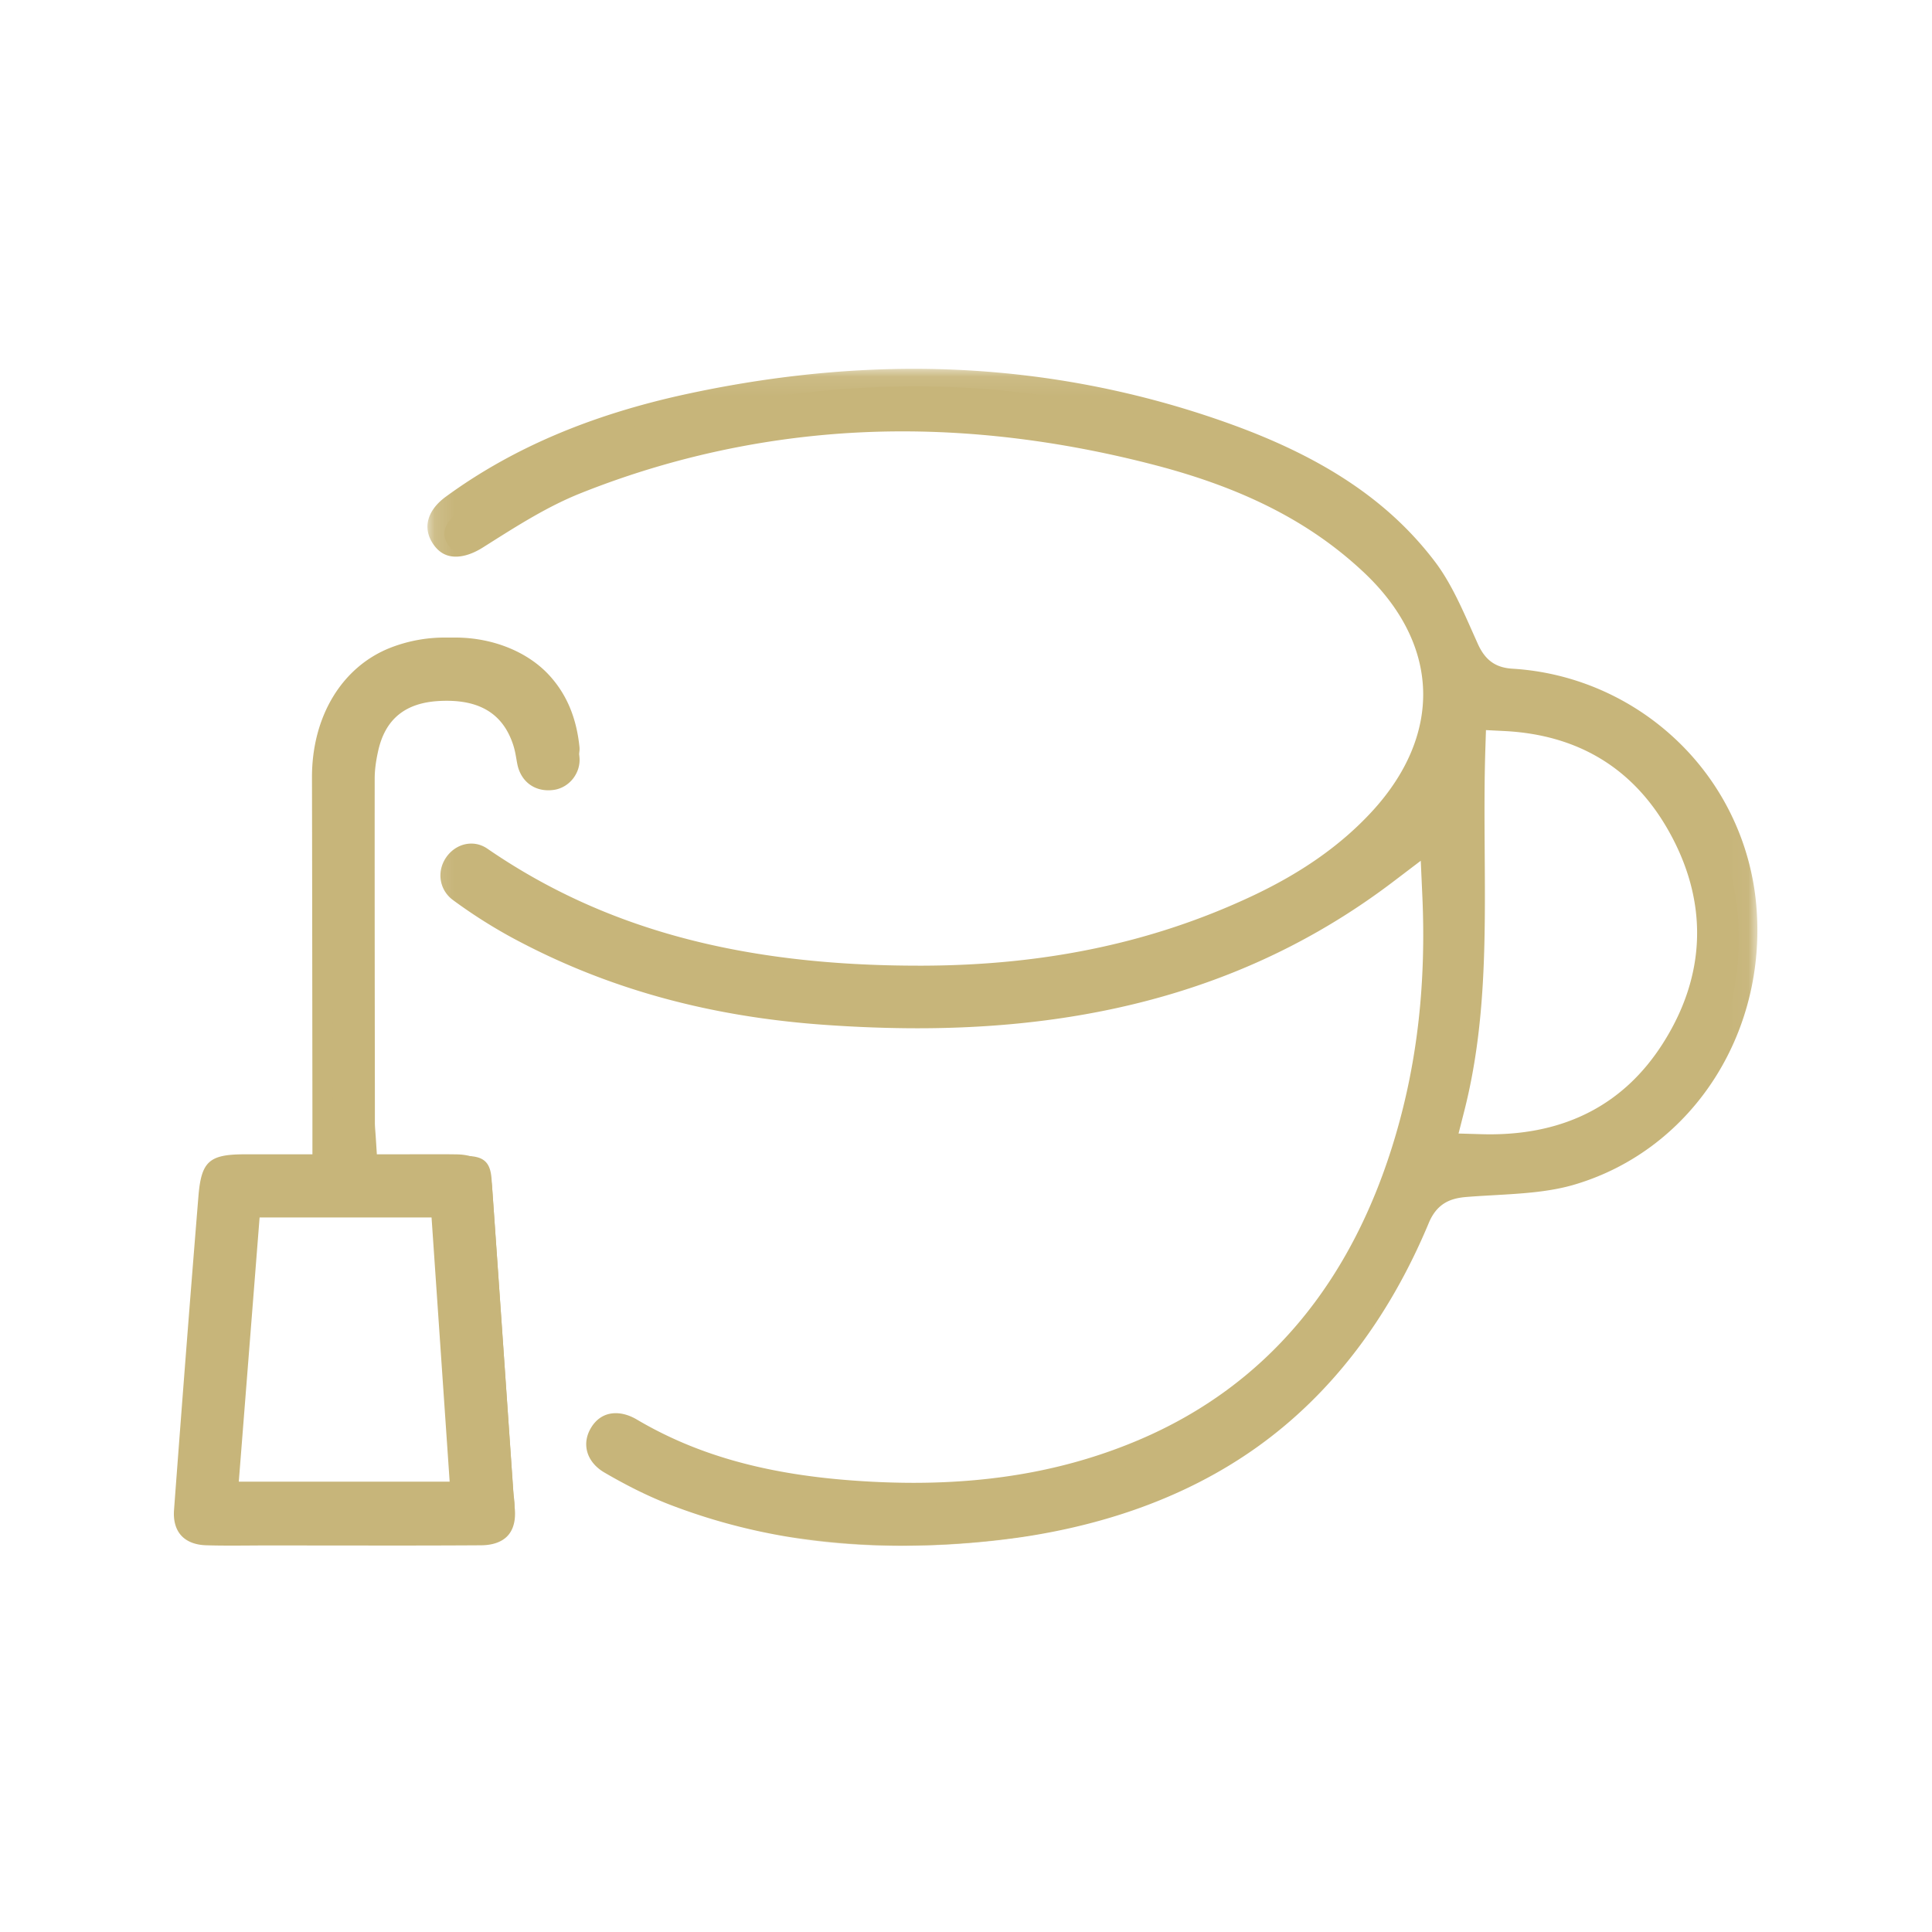 <svg xmlns="http://www.w3.org/2000/svg" xmlns:xlink="http://www.w3.org/1999/xlink" width="100" height="100" viewBox="0 0 100 100">
    <defs>
        <path id="a" d="M.125.091h68.836v60.925H.125z"/>
    </defs>
    <g fill="none" fill-rule="evenodd">
        <g transform="translate(22 19)">
            <mask id="b" fill="#fff">
                <use xlink:href="#a"/>
            </mask>
            <path fill="#C7B57A" d="M54.882 19.762c-.058 1.795-.045 3.605-.034 5.356.031 4.624.061 8.991-1.058 13.391l-.296 1.162 1.176.034c.152.005.303.007.452.007 3.935 0 6.937-1.57 8.923-4.666 2.298-3.581 2.394-7.426.278-11.12-1.825-3.185-4.67-4.897-8.458-5.088l-.952-.048-.031.972zm-30.19 41.254c-4.318 0-8.22-.687-11.93-2.1-1.104-.42-2.243-.977-3.484-1.702-.468-.274-.786-.67-.893-1.112-.1-.408-.022-.832.223-1.226.297-.478.735-.73 1.265-.73.348 0 .724.113 1.087.327 3.034 1.792 6.512 2.79 10.944 3.14 1.156.091 2.29.137 3.37.138 4.341 0 8.163-.728 11.682-2.224 6.57-2.795 11.043-8.113 13.293-15.807 1.125-3.846 1.573-7.892 1.37-12.369l-.081-1.798-1.415 1.075c-6.726 5.11-14.78 7.595-24.621 7.595-1.52 0-3.126-.058-4.774-.174-6.103-.426-11.433-1.915-16.292-4.552A26.697 26.697 0 0 1 1.45 27.59c-.695-.508-.859-1.444-.38-2.177.307-.469.802-.749 1.325-.749.298 0 .58.09.836.266 6.008 4.13 13.101 6.053 22.322 6.053h.229c6.31-.021 11.855-1.188 16.95-3.568 2.617-1.221 4.67-2.664 6.278-4.409 1.807-1.96 2.723-4.14 2.65-6.301-.073-2.15-1.125-4.243-3.042-6.054-2.747-2.594-6.191-4.366-10.84-5.578-4.441-1.158-8.835-1.745-13.057-1.745A44.858 44.858 0 0 0 8.052 6.53c-1.66.662-3.189 1.627-4.667 2.56l-.399.252c-.488.307-.97.47-1.393.47-.484 0-.864-.208-1.16-.636-.576-.83-.334-1.753.647-2.47 3.412-2.494 7.475-4.228 12.422-5.303 4.013-.87 7.983-1.313 11.8-1.313 5.662 0 11.209.974 16.486 2.893 4.819 1.753 8.154 4.01 10.495 7.103.782 1.032 1.358 2.328 1.914 3.58l.296.663c.383.847.92 1.23 1.793 1.283 3.16.19 6.17 1.499 8.477 3.684a13.377 13.377 0 0 1 4.107 8.212c.753 6.764-3.198 12.993-9.395 14.812-1.29.379-2.679.458-4.15.543-.458.026-.932.053-1.398.09-.759.06-1.522.265-1.973 1.346-2.08 4.982-5.08 8.893-8.92 11.625-3.709 2.637-8.324 4.265-13.719 4.838a43.944 43.944 0 0 1-4.623.253z" mask="url(#b)"/>
        </g>
        <path fill="#C7B57A" d="M76.068 39.15c-.057 1.808-.045 3.627-.033 5.387.03 4.41.06 8.96-1.03 13.304l-.468 1.866 1.862.055c.156.004.31.006.464.006 4.092 0 7.22-1.663 9.295-4.944 2.397-3.79 2.497-7.858.29-11.766-1.907-3.377-4.876-5.191-8.823-5.392l-1.508-.077-.049 1.56zM46.751 80c-4.206 0-8.003-.677-11.61-2.071-1.064-.411-2.165-.957-3.365-1.669-.331-.196-.552-.465-.621-.755-.06-.25-.006-.528.15-.784.19-.309.453-.465.782-.465.247 0 .522.087.797.251 3.077 1.844 6.593 2.87 11.065 3.228 1.157.092 2.293.14 3.377.14 4.372 0 8.223-.745 11.775-2.277 6.662-2.874 11.195-8.336 13.473-16.233 1.13-3.923 1.582-8.046 1.378-12.606l-.129-2.888-2.24 1.727c-6.556 5.053-14.416 7.509-24.03 7.509a66.61 66.61 0 0 1-4.686-.173c-5.877-.416-11.226-1.931-15.898-4.503a25.801 25.801 0 0 1-2.893-1.874c-.446-.33-.546-.918-.237-1.397.2-.31.516-.495.848-.495.18 0 .358.058.516.168 6.041 4.212 13.159 6.174 22.399 6.174h.226c6.328-.022 11.89-1.21 17.005-3.633 2.656-1.258 4.744-2.748 6.386-4.555 1.892-2.083 2.85-4.413 2.772-6.74-.077-2.315-1.18-4.555-3.187-6.478-2.79-2.672-6.274-4.494-10.966-5.735-4.441-1.174-8.835-1.77-13.06-1.77a44.378 44.378 0 0 0-16.695 3.255c-1.69.683-3.225 1.666-4.709 2.617l-.394.252c-.39.249-.775.386-1.086.386-.298 0-.505-.118-.694-.395-.488-.713.008-1.307.51-1.679 3.313-2.456 7.265-4.165 12.084-5.227C39.727 20.44 43.617 20 47.354 20a46.44 46.44 0 0 1 16.127 2.87c4.663 1.72 7.883 3.925 10.132 6.939.734.983 1.29 2.252 1.827 3.48l.042.095.252.573c.464 1.041 1.178 1.556 2.247 1.621a12.753 12.753 0 0 1 8.043 3.546 12.912 12.912 0 0 1 3.889 7.884c.714 6.51-3.027 12.502-8.897 14.25-1.216.362-2.623.444-3.984.523-.46.027-.93.054-1.395.092-.534.043-1.782.143-2.422 1.7-2.016 4.899-4.92 8.742-8.633 11.42-3.591 2.59-8.07 4.19-13.314 4.756a42.343 42.343 0 0 1-4.517.251z"/>
        <path fill="#C7B57A" d="M12.36 76.69h10.914l-.937-13.674h-8.9L12.36 76.69zM11.964 80c-.504 0-.916-.005-1.297-.017-.56-.017-1.006-.193-1.292-.51-.282-.314-.409-.77-.367-1.321.462-6.18.864-11.335 1.262-16.224.148-1.813.551-2.18 2.398-2.181h3.503v-2.074l-.006-5.013c-.004-4.139-.008-8.278-.017-12.417-.006-3.163 1.555-5.739 4.075-6.722a7.726 7.726 0 0 1 2.82-.521c2.078 0 4.048.806 5.268 2.155.968 1.07 1.518 2.385 1.681 4.023.082.815-.505 1.579-1.309 1.704a1.998 1.998 0 0 1-.304.023c-.78 0-1.385-.48-1.58-1.254-.026-.107-.048-.23-.07-.362-.038-.218-.08-.464-.162-.719-.499-1.545-1.625-2.297-3.442-2.297-.121 0-.245.003-.374.01-1.77.088-2.81.933-3.177 2.585-.122.547-.179 1-.18 1.43-.004 5.607.003 11.307.01 16.82v.993c0 .157.012.302.025.47l.02.274.057.892h.893l1.066-.002.978-.002c.397 0 .788.001 1.18.007 1.18.016 1.769.562 1.85 1.717.253 3.588.502 7.176.75 10.764l.349 5.055c.014.215.029.437.059.669.059.448.05 1.074-.33 1.51-.37.424-.964.516-1.398.519-1.386.009-2.894.013-4.745.013l-3.141-.003-3.144-.002c-.32 0-.64.002-.96.004-.317.002-.633.004-.95.004z"/>
        <path fill="#C7B57A" d="M12.187 76.827h12.23l-1.022-14.865H13.362l-1.175 14.865zM12.41 79c-.5 0-.91-.005-1.289-.016-.28-.009-.664-.072-.89-.323-.223-.247-.246-.625-.225-.898.466-6.193.87-11.364 1.272-16.272.124-1.52.279-1.66 1.841-1.66h4.104v-2.654l-.007-5.571c-.004-3.972-.008-7.944-.016-11.915-.006-2.931 1.426-5.31 3.737-6.207a7.233 7.233 0 0 1 2.63-.484c1.935 0 3.76.738 4.881 1.973.889.979 1.395 2.191 1.547 3.708a1.02 1.02 0 0 1-1.052 1.102c-.517 0-.903-.308-1.033-.824a4.732 4.732 0 0 1-.061-.316c-.042-.242-.088-.51-.184-.805-.58-1.793-1.931-2.702-4.014-2.702-.131 0-.266.004-.406.01-2.048.102-3.304 1.125-3.732 3.042a7.087 7.087 0 0 0-.194 1.56c-.005 5.642.002 11.355.008 16.88l.002.989c0 .182.013.35.026.515l.02.268.092 1.43h1.438c.348 0 .687 0 1.02-.002h.077l.962-.002c.397 0 .788.002 1.18.007.898.013 1.237.324 1.299 1.19.255 3.598.504 7.197.754 10.795l.352 5.074c.014.214.03.455.063.705.062.47-.008.847-.196 1.063-.18.206-.527.32-.978.324a736.42 736.42 0 0 1-4.775.013c-1.049 0-2.097-.001-3.146-.003h-.219l-2.965-.002c-.322 0-.645.002-.968.004h-.04c-.305.002-.61.004-.915.004z"/>
    </g>
</svg>
